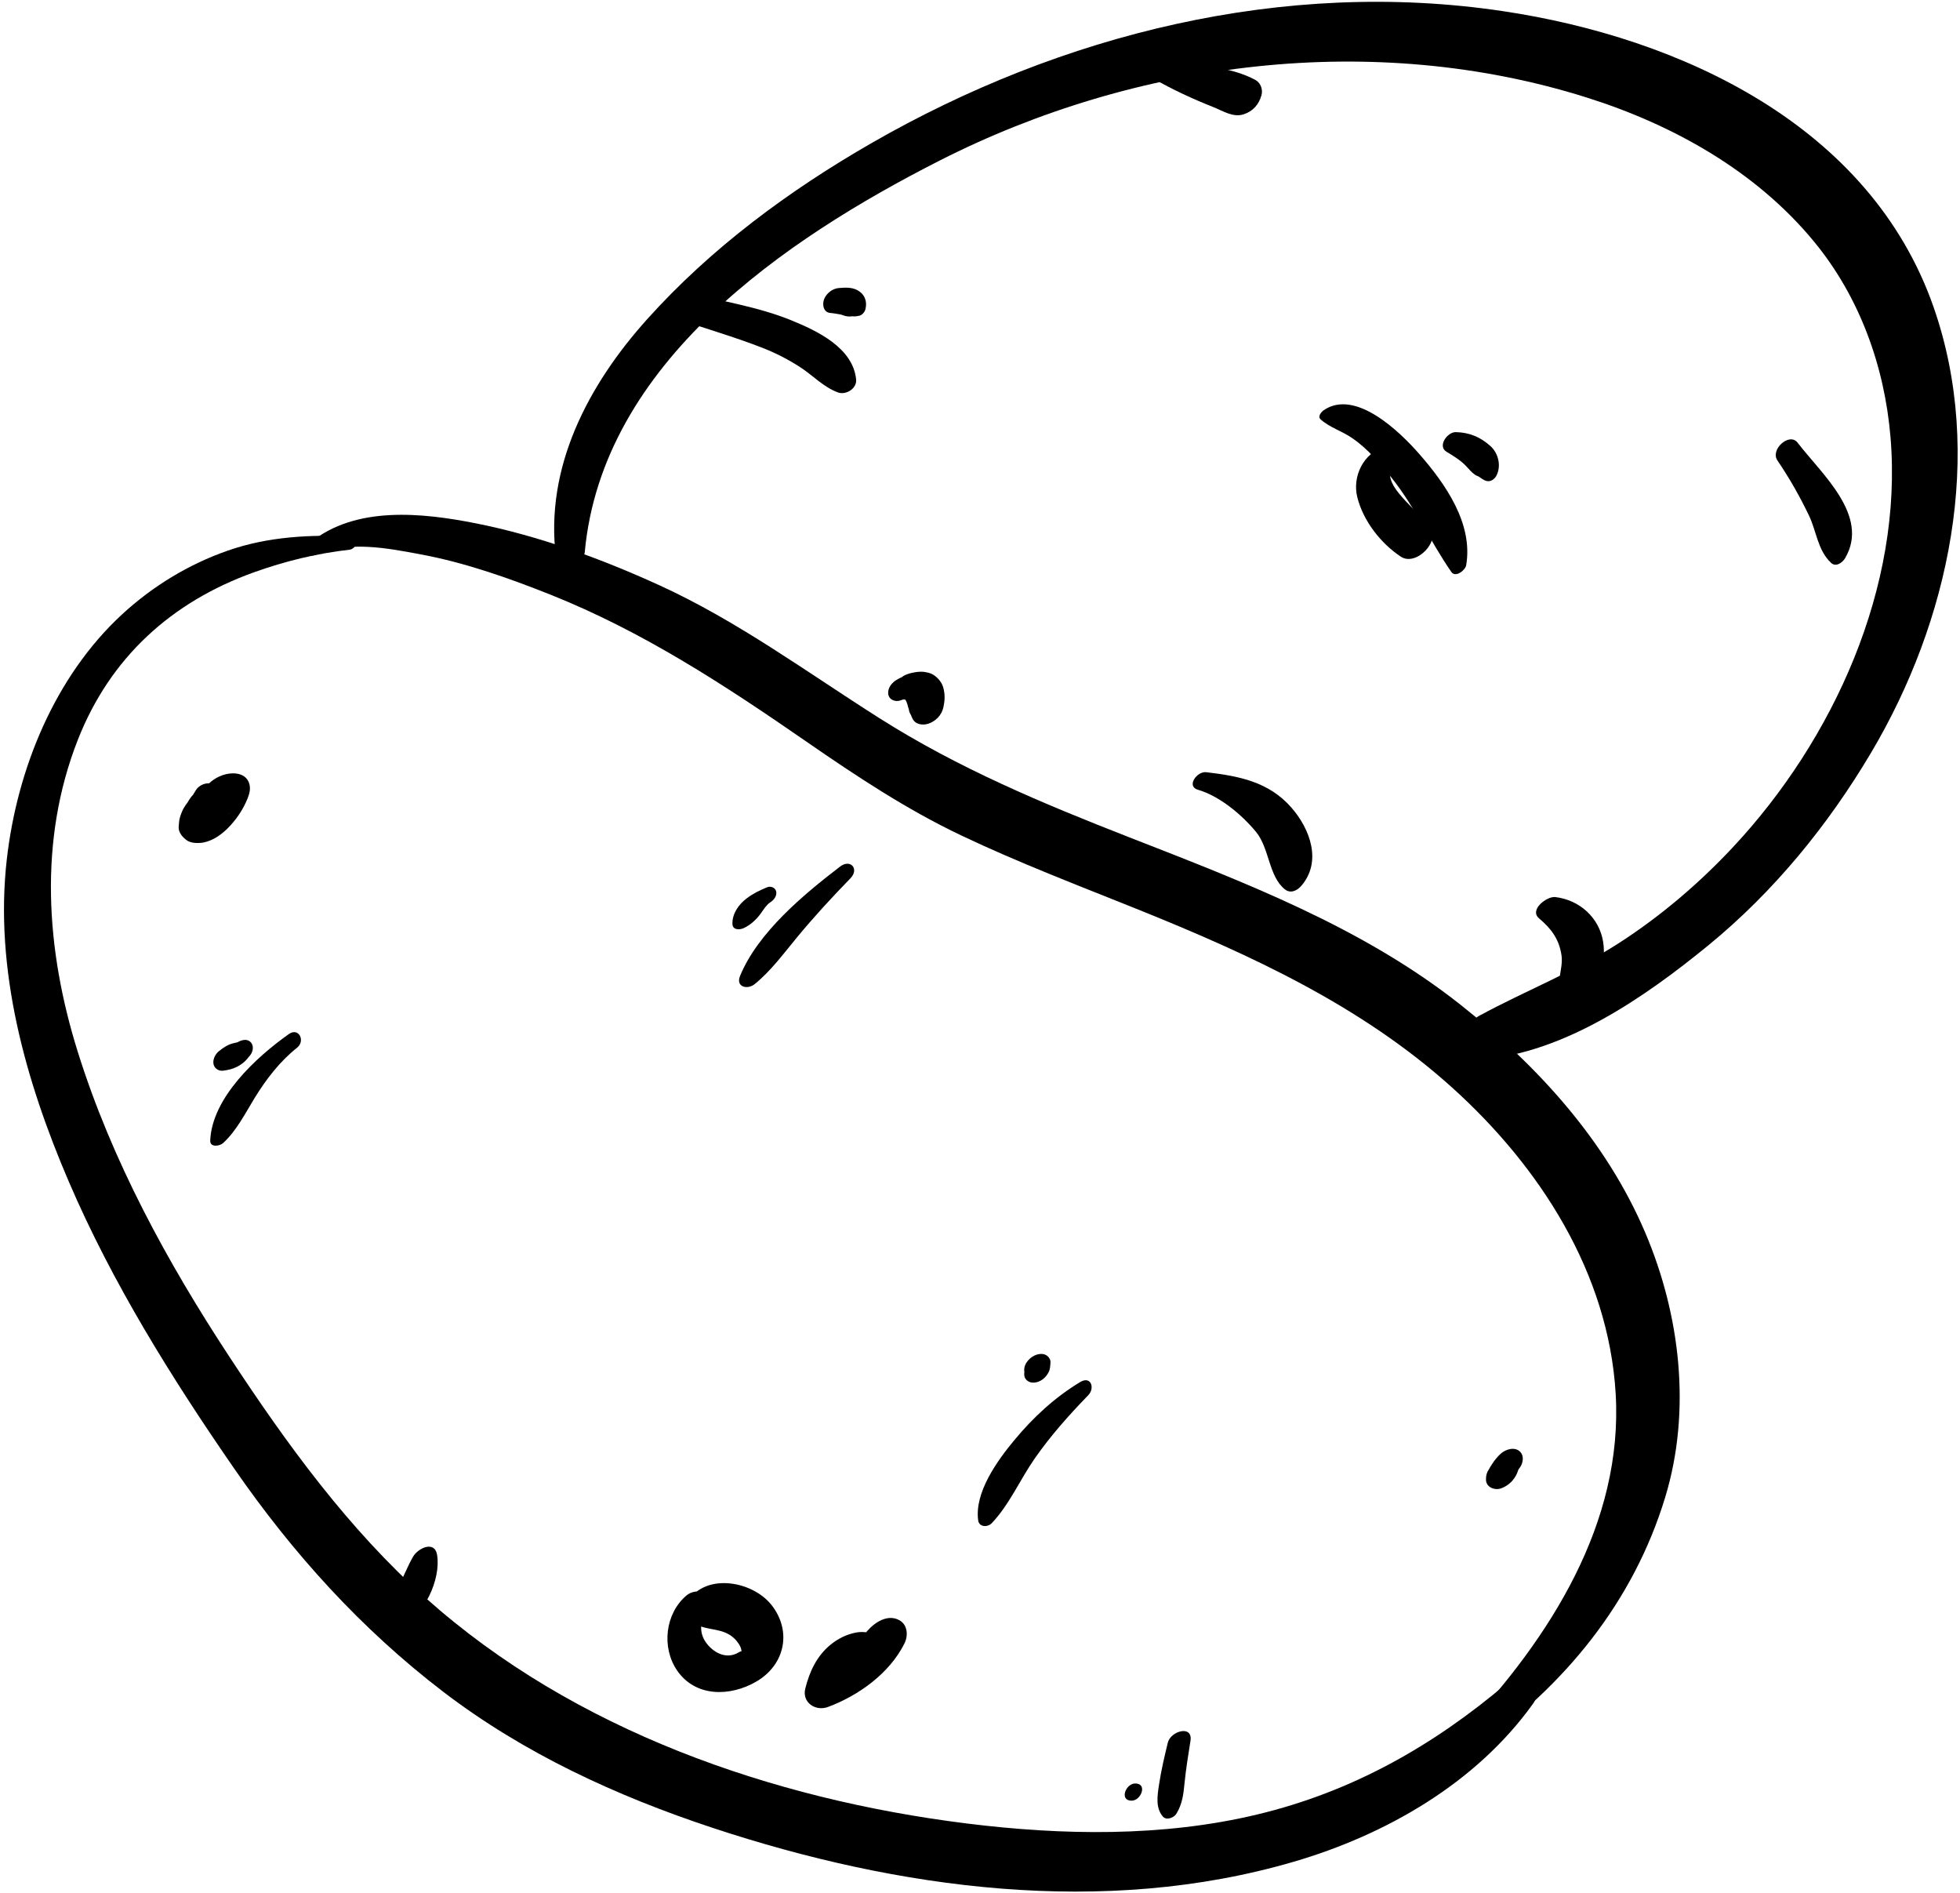 <?xml version="1.0" encoding="UTF-8" standalone="no"?><!DOCTYPE svg PUBLIC "-//W3C//DTD SVG 1.1//EN" "http://www.w3.org/Graphics/SVG/1.1/DTD/svg11.dtd"><svg width="100%" height="100%" viewBox="0 0 466 450" version="1.1" xmlns="http://www.w3.org/2000/svg" xmlns:xlink="http://www.w3.org/1999/xlink" xml:space="preserve" style="fill-rule:evenodd;clip-rule:evenodd;stroke-linejoin:round;stroke-miterlimit:1.414;"><g id="potato"><path d="M84.238,127.534c-10.242,-0.507 -20.368,-0.047 -30.117,3.361c-9.287,3.247 -17.816,8.439 -25.045,15.093c-16.061,14.782 -25.006,36.846 -27.453,58.222c-3.011,26.296 4.447,52.717 14.739,76.673c10.359,24.108 24.389,46.587 39.271,68.126c13.952,20.193 30.238,38.217 49.768,53.144c19.178,14.658 41.222,24.791 64.04,32.335c44.019,14.555 92.965,21.265 138.164,8.046c21.909,-6.407 43.299,-18.662 56.805,-37.455c3.556,-4.948 -2.019,-8.461 -6.198,-4.916c-17.565,14.897 -36.791,25.755 -59.313,31.146c-22.44,5.372 -46.337,4.97 -69.098,2.128c-46.254,-5.775 -93.343,-22.137 -128.496,-53.516c-18.537,-16.547 -33.159,-36.713 -46.739,-57.378c-14.845,-22.589 -27.978,-46.663 -36.081,-72.543c-7.576,-24.198 -9.393,-50.227 0.032,-74.174c7.689,-19.537 22.24,-32.733 41.8,-39.767c7.427,-2.671 15.008,-4.514 22.854,-5.404c1.313,-0.15 3.093,-3.022 1.067,-3.121Z" style="fill-rule:nonzero;"/><path d="M74.901,131.911c7.884,-3.438 17.096,-1.644 25.225,-0.119c10.454,1.96 20.737,5.575 30.594,9.499c22.143,8.815 41.531,21.528 61.07,35.037c11.797,8.156 23.767,16.089 36.747,22.257c13.751,6.534 28.004,11.951 42.117,17.633c26.673,10.739 53.003,22.841 74.559,42.267c20.893,18.827 37.198,44.091 38.918,72.743c1.85,30.818 -15.683,58.08 -35.935,79.703c-2.291,2.445 -0.824,7.045 2.73,4.552c21.103,-14.804 37.42,-34.696 44.983,-59.575c6.268,-20.617 3.578,-43.361 -4.771,-62.963c-9.28,-21.784 -25.554,-39.611 -43.928,-54.14c-23.313,-18.435 -51.415,-29.114 -78.829,-39.818c-20.641,-8.06 -40.527,-16.376 -59.297,-28.275c-17.191,-10.897 -33.712,-23.1 -52.301,-31.588c-13.847,-6.322 -28.73,-11.771 -43.681,-14.732c-12.698,-2.515 -28.558,-4.215 -39.343,4.59c-1.301,1.062 -0.905,3.821 1.142,2.929Z" style="fill-rule:nonzero;"/><path d="M139.033,131.213c4.181,-44.955 47.63,-74.371 84.36,-93.037c46.866,-23.817 103.233,-30.903 153.745,-15.03c20.588,6.47 40.343,17.496 54.177,34.308c10.818,13.146 16.74,29.572 18.16,46.435c3,35.605 -13.529,71.919 -37.501,97.536c-7.996,8.544 -16.996,16.217 -26.814,22.584c-10.612,6.882 -22.375,11.427 -33.447,17.431c-4.159,2.256 -6.41,10.978 0.584,10.401c19.767,-1.628 38.787,-14.816 53.756,-27.043c15.618,-12.757 28.506,-28.536 38.776,-45.826c18.593,-31.297 27.156,-70.944 14.863,-106.053c-15.088,-43.087 -60.052,-63.952 -102.406,-70.277c-51.979,-7.762 -104.94,5.432 -150.059,31.363c-19.673,11.306 -38.154,24.95 -53.359,41.867c-14.01,15.587 -24.433,35.288 -21.668,56.721c0.527,4.093 6.541,1.757 6.833,-1.38Z" style="fill-rule:nonzero;"/><path d="M256.834,328.508c-6.043,3.64 -11.172,8.395 -15.664,13.805c-4.019,4.838 -9.518,12.42 -8.602,19.088c0.225,1.637 2.262,1.69 3.254,0.638c4.21,-4.467 6.669,-10.29 10.154,-15.3c3.774,-5.425 8.151,-10.349 12.747,-15.078c1.675,-1.723 0.648,-4.679 -1.889,-3.153Z" style="fill-rule:nonzero;"/><path d="M199.733,205.989c-8.654,6.622 -19.537,15.653 -23.785,26.006c-1.069,2.605 1.75,3.344 3.501,1.918c3.849,-3.133 6.862,-7.254 10.009,-11.062c4.018,-4.86 8.329,-9.553 12.729,-14.066c2.167,-2.225 0.03,-4.698 -2.454,-2.796Z" style="fill-rule:nonzero;"/><path d="M68.671,245.801c-7.694,5.443 -18.259,15.107 -18.69,25.299c-0.074,1.729 2.268,1.348 3.075,0.602c3.212,-2.969 5.206,-6.994 7.47,-10.686c2.707,-4.413 6.02,-8.747 10.095,-11.965c2.055,-1.624 0.413,-4.921 -1.95,-3.25Z" style="fill-rule:nonzero;"/><path d="M55.926,248.114c0.385,-0.261 0.438,-0.304 0.16,-0.129c0.475,-0.153 0.949,-0.306 1.424,-0.459c-0.42,0.016 -0.816,0.135 -1.209,0.268c-0.116,0.036 -0.232,0.068 -0.35,0.096c1.424,-0.362 -0.968,0.215 -0.569,0.114c-1.279,0.324 -2.32,1.048 -3.335,1.864c-0.79,0.637 -1.38,1.732 -1.324,2.762c0.063,1.201 1.143,2.027 2.322,1.875c1.272,-0.165 2.324,-0.41 3.475,-1.019c1.144,-0.604 2.372,-1.63 2.913,-2.814c-0.323,0.425 -0.647,0.849 -0.972,1.272c0.341,-0.332 0.668,-0.682 0.974,-1.047c0.681,-0.813 0.999,-2.219 0.237,-3.086c-1.037,-1.183 -2.731,-0.467 -3.746,0.303Z" style="fill-rule:nonzero;"/><path d="M182.368,210.911c-1.793,0.749 -3.296,1.461 -4.9,2.681c-1.843,1.402 -3.393,3.598 -3.329,6.008c0.04,1.529 1.735,1.461 2.729,0.996c1.675,-0.784 3.121,-2.171 4.16,-3.673c0.644,-0.93 1.32,-1.939 2.085,-2.423c0.8,-0.505 1.517,-1.342 1.463,-2.35c-0.059,-1.089 -1.249,-1.64 -2.208,-1.239Z" style="fill-rule:nonzero;"/><path d="M243.514,325.839c0.018,0.228 0.041,0.456 0.026,0.685c0.021,-0.247 0.042,-0.494 0.063,-0.74c-0.043,0.289 0.03,0.095 0.219,-0.583c-0.317,0.903 -0.565,1.958 0.175,2.757c0.508,0.549 1.198,0.746 1.931,0.688c1.495,-0.117 2.731,-1.185 3.39,-2.475c0.374,-0.733 0.38,-1.533 0.439,-2.332c0.051,-0.69 -0.474,-1.418 -1.053,-1.731c-0.679,-0.367 -1.507,-0.336 -2.223,-0.107c-1.546,0.494 -3.099,2.109 -2.967,3.838Z" style="fill-rule:nonzero;"/><path d="M277.654,414.235c-0.81,3.34 -1.594,6.665 -2.102,10.066c-0.38,2.544 -0.854,5.436 0.936,7.507c0.841,0.974 2.623,0.273 3.194,-0.664c1.43,-2.342 1.687,-4.618 1.953,-7.336c0.329,-3.349 0.887,-6.688 1.407,-10.011c0.607,-3.862 -4.717,-2.334 -5.388,0.438Z" style="fill-rule:nonzero;"/><path d="M269.036,428.023c2.285,0 3.84,-4.088 0.875,-4.088c-2.286,0 -3.84,4.088 -0.875,4.088Z" style="fill-rule:nonzero;"/><path d="M98.215,370.013c-1.262,2.191 -2.154,4.565 -3.342,6.796c-1.096,2.063 -3.08,4.154 -3.391,6.508c-0.299,2.266 1.421,3.526 3.576,2.886c5.834,-1.734 9.841,-10.981 8.853,-16.651c-0.602,-3.456 -4.543,-1.537 -5.696,0.461Z" style="fill-rule:nonzero;"/><path d="M313.967,99.671c2.125,1.929 5.049,2.766 7.528,4.463c3.638,2.49 6.698,6.089 9.421,9.509c5.521,6.938 9.146,15.083 14.143,22.307c0.999,1.444 3.326,-0.396 3.53,-1.582c1.7,-9.904 -4.935,-19.348 -11.147,-26.451c-4.61,-5.271 -15.172,-15.57 -22.723,-10.406c-0.551,0.376 -1.498,1.485 -0.752,2.16Z" style="fill-rule:nonzero;"/><path d="M343.914,107.385c1.411,0.858 2.891,1.74 4.109,2.86c1.589,1.461 2.351,3.163 4.743,3.218c-0.43,-0.081 -0.859,-0.162 -1.289,-0.242c0.727,0.438 1.215,0.958 2.077,1.132c0.929,0.188 1.836,-0.524 2.235,-1.303c1.194,-2.328 0.448,-5.333 -1.435,-7.026c-2.384,-2.144 -5.029,-3.242 -8.232,-3.308c-2.006,-0.042 -4.422,3.323 -2.208,4.669Z" style="fill-rule:nonzero;"/><path d="M422.586,109.443c2.825,4.153 5.309,8.524 7.482,13.052c1.871,3.897 2.043,8.202 5.255,11.281c1.155,1.107 2.728,-0.014 3.366,-1.104c5.928,-10.115 -5.68,-20.085 -11.299,-27.446c-1.934,-2.537 -6.574,1.616 -4.804,4.217Z" style="fill-rule:nonzero;"/><path d="M160.37,75.585c6.998,2.428 14.131,4.436 21.029,7.144c3.047,1.196 5.938,2.688 8.695,4.446c3.086,1.968 5.676,4.852 9.148,6.111c1.867,0.677 4.523,-0.912 4.305,-3.095c-0.751,-7.521 -9.229,-11.535 -15.428,-14.061c-7.965,-3.245 -16.586,-4.512 -24.873,-6.649c-3.258,-0.84 -6.804,4.742 -2.876,6.104Z" style="fill-rule:nonzero;"/><path d="M197.397,74.388c0.827,0.068 1.609,0.232 2.424,0.358c0.156,0.028 0.311,0.065 0.463,0.11c-0.619,-0.164 0.256,0.117 0.305,0.134c1.038,0.37 1.845,0.262 2.917,0.042c-0.398,0.032 -0.796,0.064 -1.194,0.097c0.701,0.151 1.297,0.072 1.988,-0.08c0.711,-0.156 1.292,-0.881 1.462,-1.554c0.479,-1.893 -0.19,-3.58 -1.902,-4.514c-1.37,-0.748 -2.938,-0.628 -4.438,-0.513c-1.45,0.112 -2.802,1.165 -3.411,2.46c-0.584,1.239 -0.343,3.32 1.386,3.46Z" style="fill-rule:nonzero;"/><path d="M356.792,345.559c-0.738,0.689 -1.383,1.445 -1.933,2.288c-0.336,0.515 -0.681,1.027 -0.961,1.575c0.489,-0.789 0.417,-0.667 -0.216,0.366c-0.305,0.647 -0.379,1.205 -0.381,1.91c-0.004,1.868 2.144,2.653 3.671,2.061c1.679,-0.651 2.938,-1.845 3.68,-3.478c0.136,-0.299 0.226,-0.624 0.346,-0.93c0.052,-0.126 0.107,-0.25 0.169,-0.371c-0.433,0.906 -0.178,0.327 0.033,0.074c0.855,-1.021 1.255,-2.788 0.299,-3.878c-1.227,-1.396 -3.538,-0.711 -4.707,0.383Z" style="fill-rule:nonzero;"/><path d="M46.607,187.764c-0.209,0.331 -0.413,0.664 -0.614,1c-0.065,0.108 -0.131,0.216 -0.196,0.324c0.624,-0.72 0.557,-0.663 -0.2,0.17c-0.527,0.613 -0.921,1.358 -1.329,2.051c0.395,-0.517 0.79,-1.034 1.185,-1.551c-0.961,0.998 -1.756,2.101 -2.276,3.39c-0.218,0.539 -0.411,1.098 -0.525,1.669c-0.082,0.411 -0.096,0.99 -0.123,1.325c0.144,-1.745 -0.009,-0.205 -0.05,0.403c-0.09,1.318 0.951,2.503 1.932,3.197c0.85,0.601 2.131,0.694 3.124,0.629c2.45,-0.16 4.765,-1.676 6.467,-3.352c2.108,-2.074 3.761,-4.493 4.869,-7.24c0.487,-1.209 0.796,-2.477 0.308,-3.75c-0.645,-1.682 -2.284,-2.25 -3.946,-2.202c-2.089,0.061 -4.159,1.044 -5.649,2.484c-0.795,0.768 -1.472,1.506 -1.943,2.518c-0.352,0.753 0.857,-1.268 0.356,-0.536c-0.945,1.377 -1.808,3.125 -1.081,4.818c0.58,-1.663 1.159,-3.326 1.739,-4.989c-0.872,0.886 -1.93,1.836 -2.085,3.166c-0.133,1.13 -0.074,0.762 0.094,1.829c0.266,1.683 2.264,1.839 3.449,1.778c-0.9,-0.321 -1.802,-0.643 -2.703,-0.963c0.014,0.018 0.027,0.036 0.042,0.053c1.297,1.658 3.979,1.215 5.541,0.296c0.416,-0.245 1.056,-0.51 -0.622,0.182c1.178,-0.486 1.697,-0.795 2.729,-1.548c-0.306,0.221 -0.612,0.44 -0.919,0.661c0.482,-0.275 0.225,-0.169 -0.771,0.319c0.871,-0.328 -1.404,0.14 -0.35,0.073c-1.213,-1.984 -2.426,-3.968 -3.639,-5.952c-0.28,0.766 -0.6,1.509 -0.97,2.235c-0.167,0.326 -0.345,0.648 -0.523,0.968c-0.472,0.844 0.851,-1.294 0.068,-0.155c-0.177,0.257 -0.37,0.501 -0.565,0.743c-0.828,1.022 0.933,-0.939 0.306,-0.317c-0.18,0.178 -0.374,0.341 -0.57,0.5c-0.588,0.477 1.483,-1.029 0.385,-0.297c-0.409,0.273 -1.196,0.478 0.613,-0.232c-0.807,0.316 1.243,-0.168 0.638,-0.125c0.947,0.081 1.22,0.089 0.818,0.026c0.823,0.322 1.062,0.403 0.714,0.245c-0.27,-0.125 0.831,0.901 0.357,0.219c-0.294,-0.423 0.472,1.101 0.172,0.345c-0.104,-0.265 -0.228,-1.025 0.007,0.185c-0.15,-0.779 -0.137,-1.54 -0.314,-2.327c0.028,0.526 0.058,1.052 0.087,1.578c0.059,-0.358 0.128,-0.713 0.207,-1.068c0.036,-0.34 0.066,-0.68 0.091,-1.021c-0.078,1.102 0.121,0.168 0.272,-0.152c0.468,-0.991 0.423,-2.333 -0.65,-2.915c-1.298,-0.701 -3.223,0.138 -3.957,1.313Z" style="fill-rule:nonzero;"/><path d="M284.802,187.722c5.178,1.509 10.463,5.939 13.817,10.013c3.218,3.905 2.983,10.527 6.843,13.646c1.343,1.085 2.906,0.369 3.929,-0.816c4.961,-5.75 2.097,-13.509 -2.346,-18.59c-5.431,-6.213 -12.573,-7.509 -20.276,-8.424c-2.169,-0.259 -4.79,3.348 -1.967,4.171Z" style="fill-rule:nonzero;"/><path d="M214.149,166.472c0.206,-0.081 0.414,-0.155 0.625,-0.223c0.536,-0.14 0.396,-0.146 -0.421,-0.017c-0.239,-0.069 2.025,0.215 0.942,0.023c-0.708,-0.125 -0.095,-0.009 0.169,0.166c-0.394,-0.331 -0.47,-0.374 -0.227,-0.131c0.493,0.525 -0.425,-0.705 -0.049,-0.068c0.562,0.933 0.637,1.058 0.226,0.376c0.072,0.14 0.137,0.284 0.191,0.431c0.135,0.326 0.204,0.677 0.293,1.017c0.062,0.181 0.116,0.363 0.164,0.548c-0.129,-0.696 -0.084,-0.497 0.134,0.598c0.15,0.395 0.354,0.763 0.612,1.103c-0.472,-0.683 0.003,0.182 0.063,0.335c0.603,1.558 2.404,1.857 3.836,1.399c1.7,-0.544 3.164,-2.023 3.558,-3.782c0.397,-1.779 0.466,-3.178 -0.035,-4.95c-0.408,-1.441 -1.972,-3.044 -3.419,-3.359c1.324,0.288 -0.892,-0.231 -1.249,-0.252c-1.012,-0.059 -1.688,0.033 -2.69,0.24c-0.686,0.141 -1.463,0.401 -2.063,0.743c-0.258,0.184 -0.515,0.368 -0.772,0.552c0.372,-0.263 0.37,-0.294 -0.005,-0.092c-0.308,0.143 -0.599,0.318 -0.889,0.491c-1.092,0.648 -2.048,1.841 -1.977,3.177c0.081,1.511 1.678,2.164 2.983,1.675Z" style="fill-rule:nonzero;"/><path d="M163.2,379.257c-5.074,4.306 -5.94,12.335 -2.246,17.775c4.381,6.452 12.699,6.291 18.9,2.659c6.861,-4.018 8.432,-12.063 3.563,-18.199c-4.729,-5.961 -16.523,-7.804 -20.359,0.012c-0.576,1.172 -0.688,2.766 0.24,3.803c1.306,1.46 2.773,1.201 4.524,1.256c-0.771,-0.146 -1.54,-0.29 -2.311,-0.435c2.978,1.543 6.25,0.786 8.951,3.222c0.842,0.758 1.655,1.952 1.767,2.734c0.101,0.705 0.38,0.114 -0.652,0.721c-2.76,1.622 -5.661,0.222 -7.477,-2.045c-2.268,-2.831 -1.438,-5.917 0.034,-8.799c1.842,-3.606 -2.633,-4.658 -4.934,-2.704Z" style="fill-rule:nonzero;"/><path d="M207.815,388.17c-1.504,-0.082 -2.752,-0.412 -4.32,-0.107c-2.227,0.434 -4.213,1.424 -5.979,2.848c-3.306,2.666 -5.052,6.43 -6.057,10.472c-0.824,3.311 2.442,5.473 5.408,4.364c7.268,-2.714 14.638,-7.997 18.169,-15.085c0.931,-1.868 0.777,-4.46 -1.239,-5.552c-2.73,-1.479 -5.768,0.487 -7.529,2.501c-3.402,3.89 -6.486,6.946 -11.261,9.166c2.25,1.257 4.501,2.515 6.751,3.771c0.127,-1.025 0.303,-2.014 0.57,-3.012c0.053,-0.2 0.72,-1.171 0.33,-0.766c0.73,-0.76 3.197,-2.362 4.703,-3.069c1.735,-0.816 3.673,-5.357 0.454,-5.531Z" style="fill-rule:nonzero;"/><path d="M329.167,106.214c-4.979,1.444 -7.689,7.025 -6.47,11.943c1.396,5.631 5.573,11.015 10.383,14.178c3.614,2.376 9.698,-3.818 6.779,-7.274c-2.265,-2.681 -4.937,-4.962 -7.177,-7.687c-2.404,-2.924 -3.014,-5.296 -1.222,-8.547c0.941,-1.705 -0.622,-3.098 -2.293,-2.613Z" style="fill-rule:nonzero;"/><path d="M365.918,218.297c2.922,2.474 4.766,4.915 5.34,8.795c0.479,3.242 -1.596,7.112 -0.139,10.141c0.57,1.186 1.72,1.365 2.898,1.058c5.888,-1.532 7.972,-9.084 7.143,-14.373c-0.908,-5.792 -5.612,-9.996 -11.378,-10.685c-1.99,-0.238 -6.27,3.029 -3.864,5.064Z" style="fill-rule:nonzero;"/><path d="M274.036,18.572c4.677,2.711 9.506,4.926 14.528,6.921c2.229,0.886 4.603,2.481 7.087,1.687c2.268,-0.725 3.642,-2.338 4.268,-4.535c0.389,-1.368 -0.19,-2.962 -1.453,-3.649c-6.301,-3.431 -13.898,-3.079 -20.506,-5.602c-2.758,-1.054 -7.106,3.333 -3.924,5.178Z" style="fill-rule:nonzero;"/></g></svg>